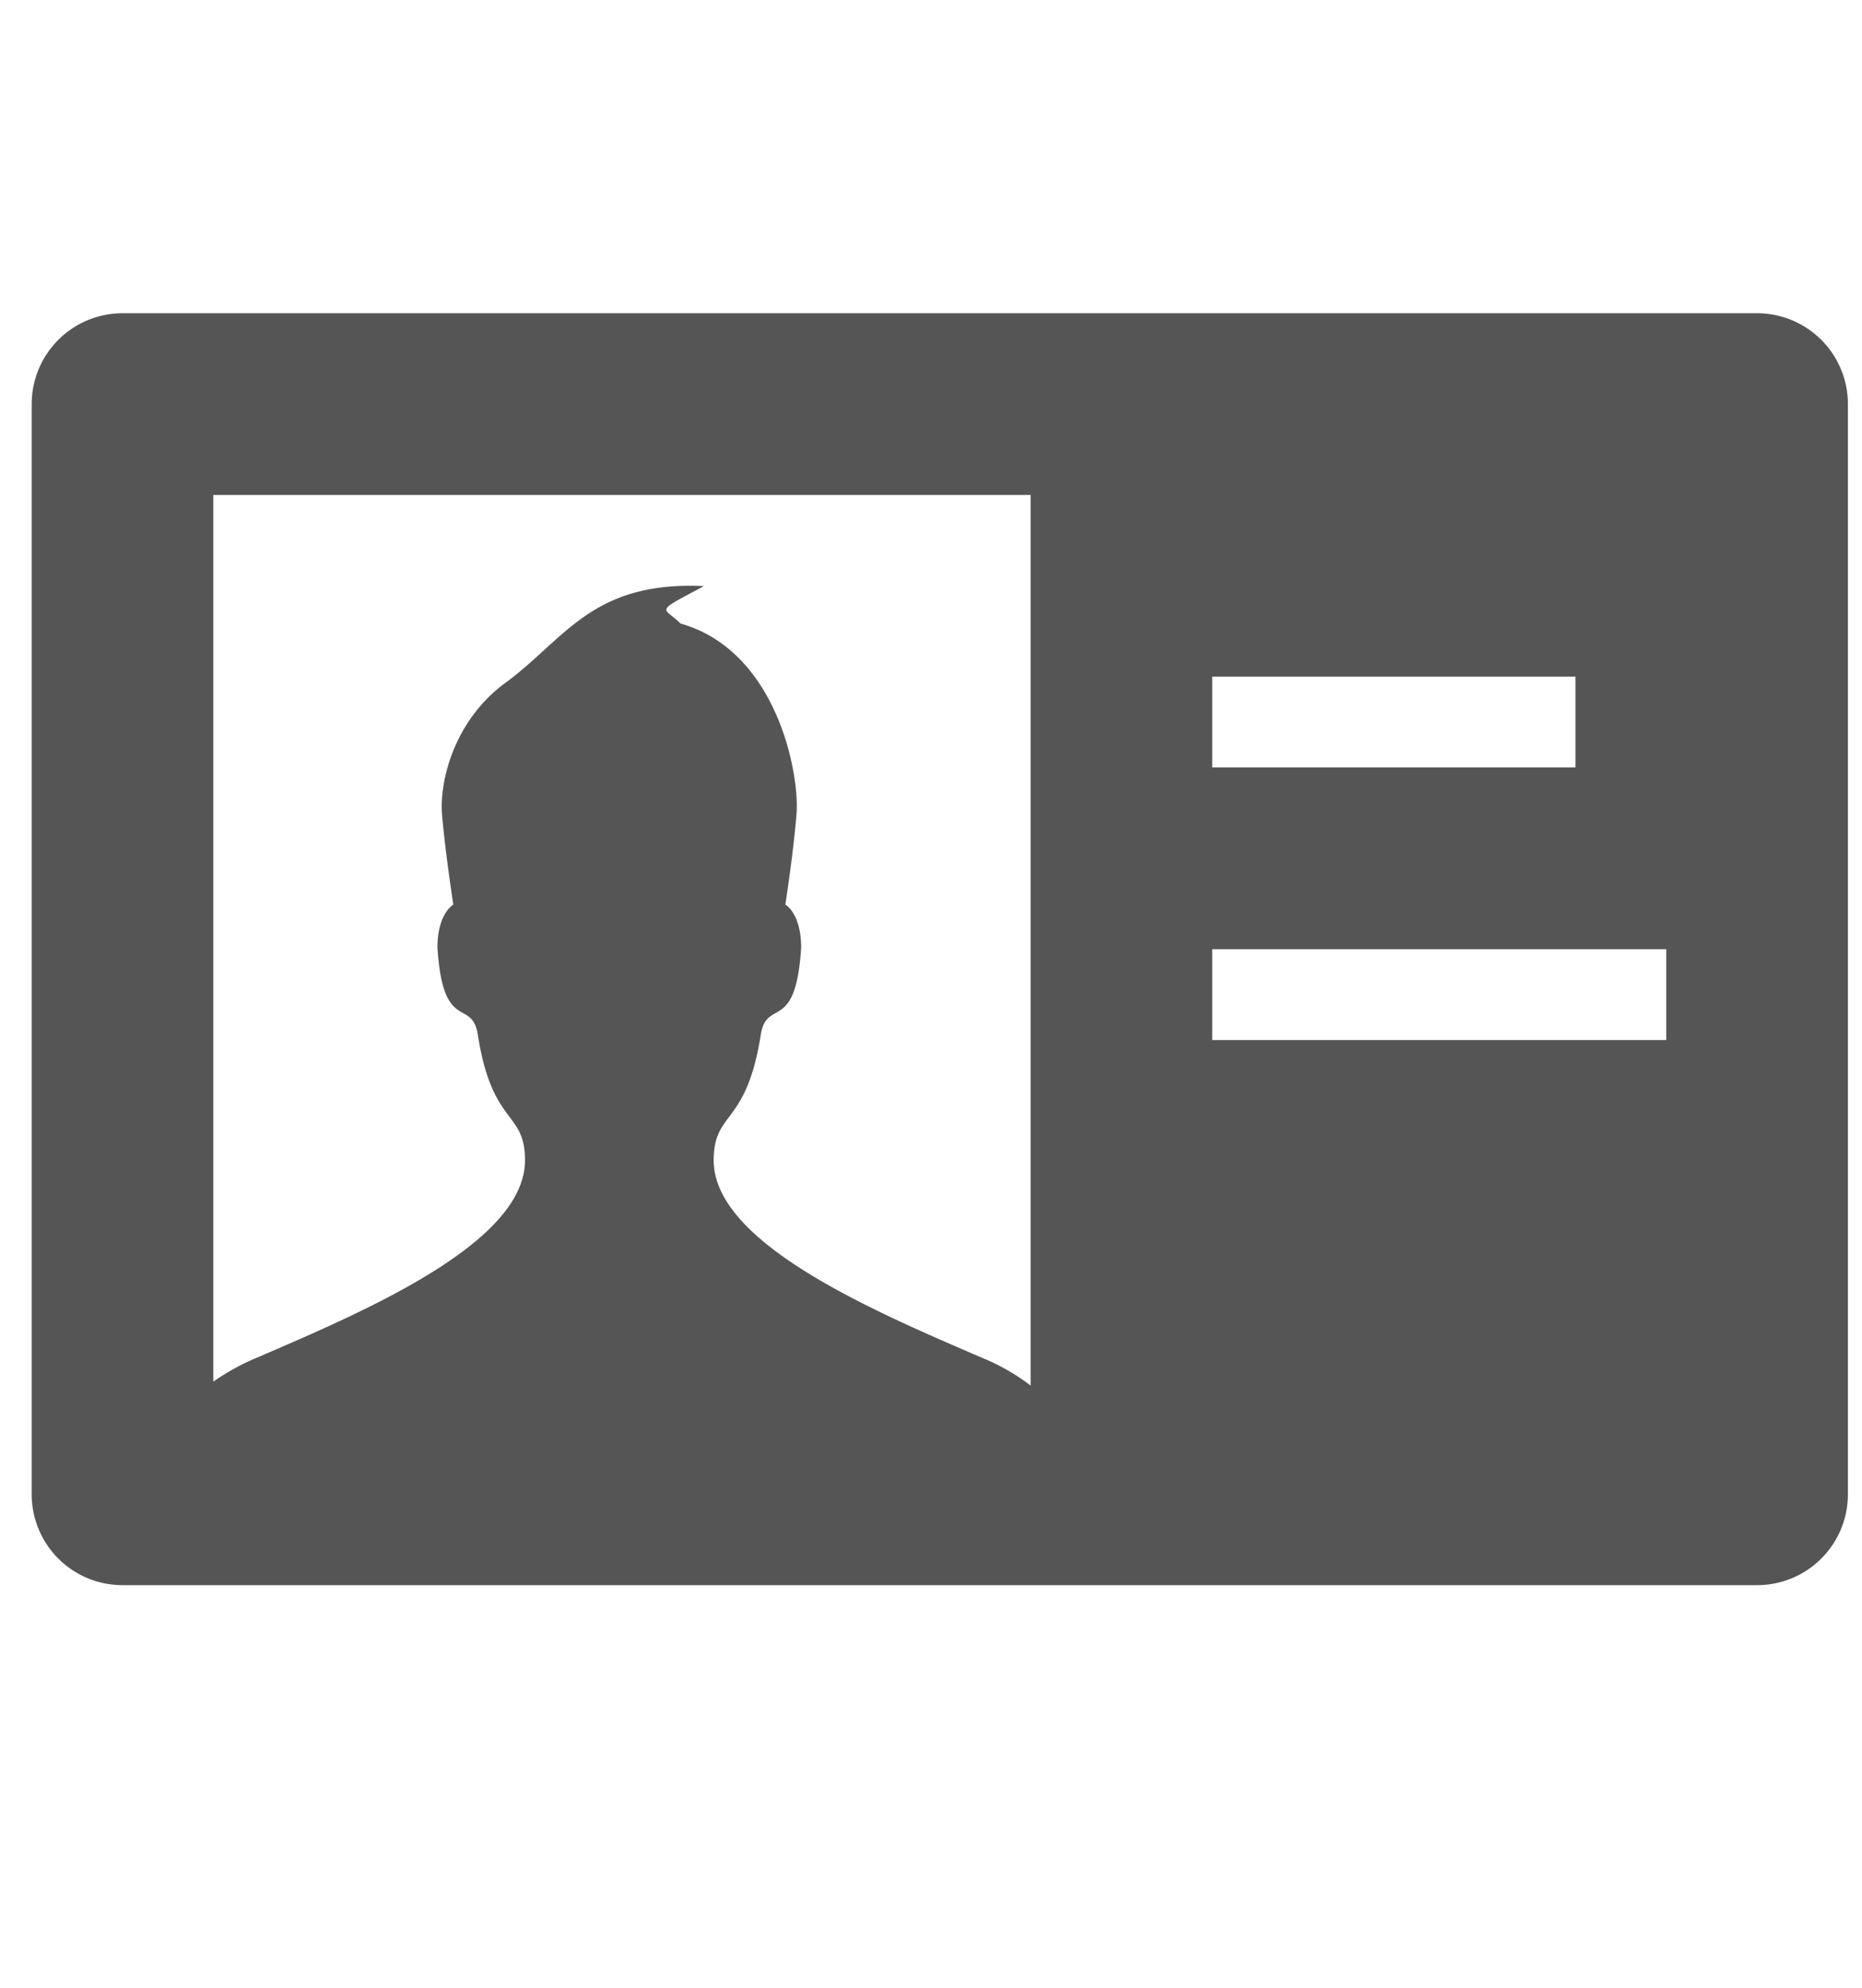 <?xml version="1.0" encoding="UTF-8" standalone="no"?>
<svg
   width="63.38"
   height="67.648"
   viewBox="0 0 63.38 67.648"
   version="1.1"
   id="svg4"
   sodipodi:docname="v-card-svgrepo-com.svg"
   inkscape:version="1.1.1 (3bf5ae0d25, 2021-09-20)"
   xmlns:inkscape="http://www.inkscape.org/namespaces/inkscape"
   xmlns:sodipodi="http://sodipodi.sourceforge.net/DTD/sodipodi-0.dtd"
   xmlns="http://www.w3.org/2000/svg"
   xmlns:svg="http://www.w3.org/2000/svg">
  <defs
     id="defs8" />
  <sodipodi:namedview
     id="namedview6"
     pagecolor="#ffffff"
     bordercolor="#666666"
     borderopacity="1.0"
     inkscape:pageshadow="2"
     inkscape:pageopacity="0.0"
     inkscape:pagecheckerboard="0"
     showgrid="false"
     inkscape:zoom="3.4875"
     inkscape:cx="27.670251"
     inkscape:cy="0.71684588"
     inkscape:window-width="1326"
     inkscape:window-height="704"
     inkscape:window-x="40"
     inkscape:window-y="27"
     inkscape:window-maximized="1"
     inkscape:current-layer="svg4" />
  <path
     d="M 59.809,10.658 H 4.17 a 3.091,3.091 0 0 0 -3.091,3.091 v 37.093 a 3.091,3.091 0 0 0 3.091,3.091 H 59.809 a 3.091,3.091 0 0 0 3.091,-3.091 V 13.749 A 3.091,3.091 0 0 0 59.809,10.658 Z M 41.263,23.022 h 12.364 v 3.091 H 41.263 Z m -6.182,24.12 a 7.14,7.14 0 0 0 -1.635,-0.937 c -3.647,-1.57 -9.153,-3.895 -9.153,-6.726 0,-1.703 1.11,-1.147 1.601,-4.263 0.204,-1.292 1.19,-0.022 1.376,-2.971 0,-1.175 -0.538,-1.468 -0.538,-1.468 0,0 0.272,-1.737 0.38,-3.079 0.111,-1.4 -0.683,-5.564 -3.947,-6.482 -0.575,-0.581 -0.961,-0.343 0.798,-1.274 -3.845,-0.182 -4.742,1.83 -6.788,3.311 -1.743,1.298 -2.216,3.354 -2.13,4.448 0.114,1.338 0.386,3.079 0.386,3.079 0,0 -0.541,0.291 -0.541,1.465 0.189,2.949 1.175,1.678 1.376,2.971 0.488,3.116 1.604,2.559 1.604,4.263 0,2.831 -5.505,5.156 -9.153,6.726 A 7.737,7.737 0 0 0 7.261,47.009 V 16.84 H 35.081 Z M 56.718,35.386 H 41.263 V 32.295 h 15.455 z"
     id="path2"
     style="stroke-width:3.091;fill:#555555;fill-opacity:1" />
</svg>
